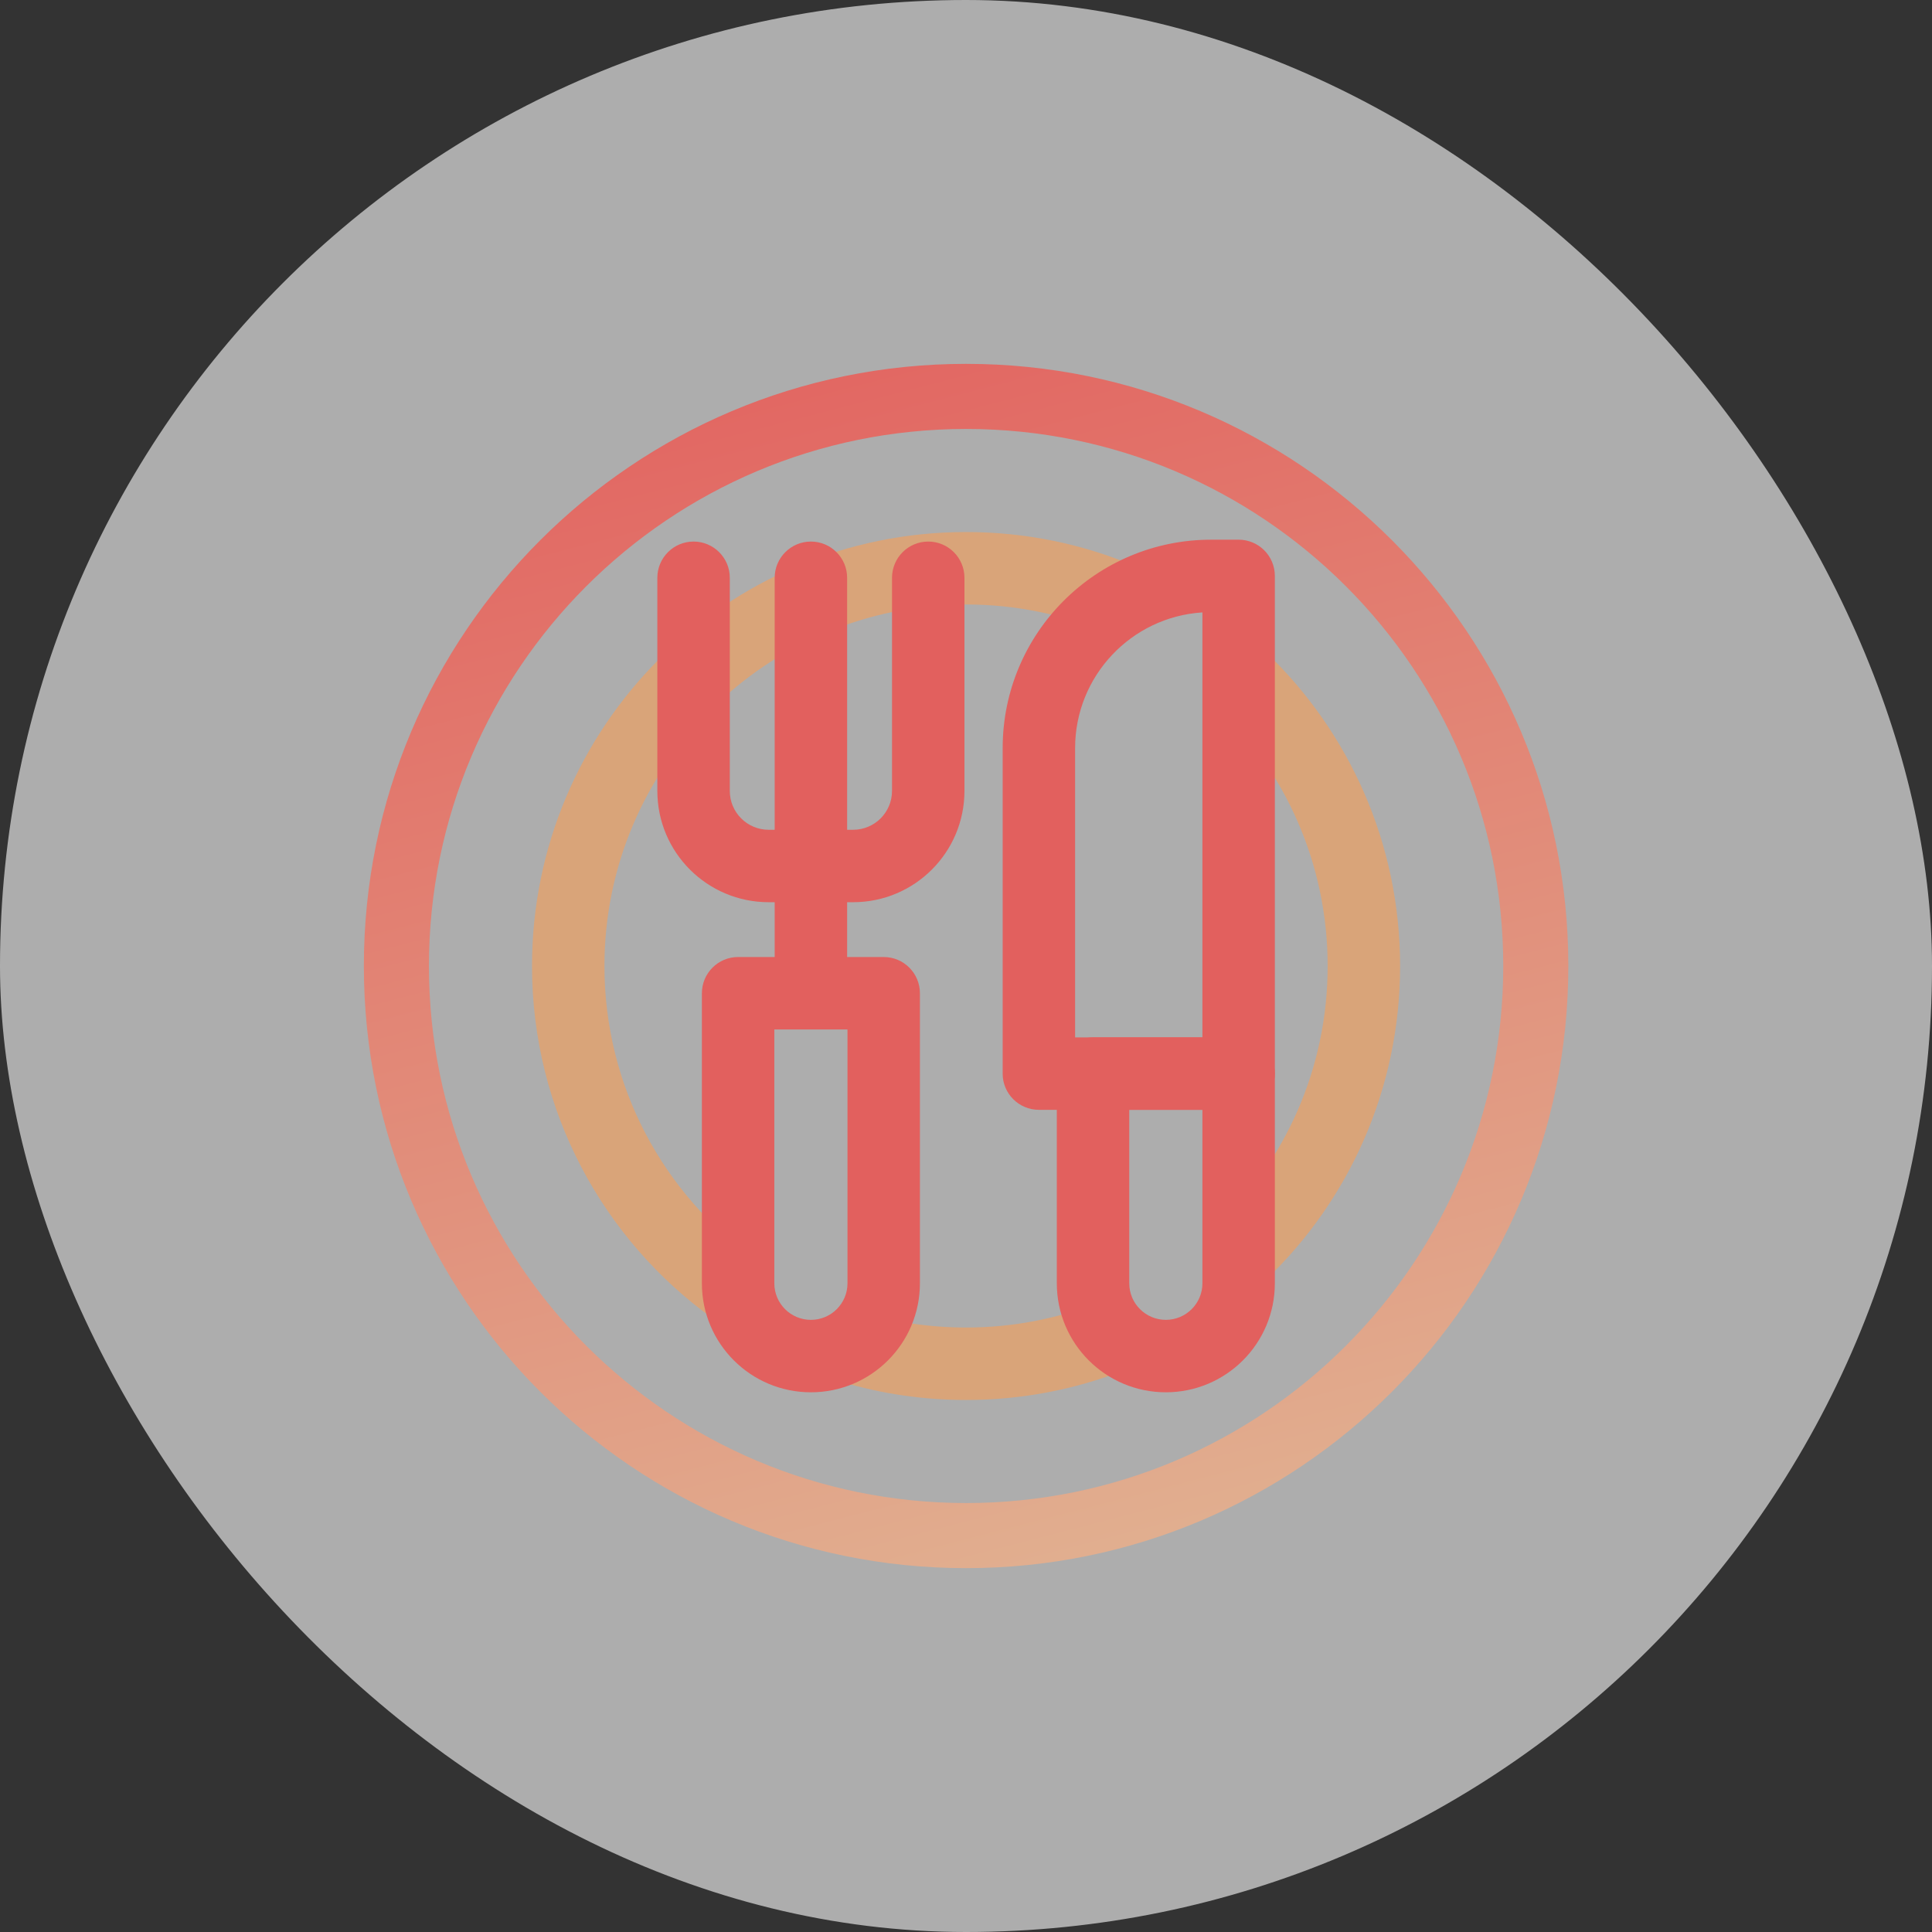 <svg width="100" height="100" viewBox="0 0 100 100" fill="none" xmlns="http://www.w3.org/2000/svg">
<rect x="0" y="0" width="100" height="100" fill="#333333" stroke="none"/>
<rect width="100" height="100" rx="50" fill="white" fill-opacity="0.6"/>
<path fill-rule="evenodd" clip-rule="evenodd" d="M50.005 22.203C34.65 22.203 22.202 34.648 22.202 50C22.202 65.352 34.65 77.797 50.005 77.797C65.36 77.797 77.808 65.352 77.808 50C77.808 34.648 65.36 22.203 50.005 22.203ZM18.833 50C18.833 32.787 32.789 18.833 50.005 18.833C67.221 18.833 81.177 32.787 81.177 50C81.177 67.213 67.221 81.167 50.005 81.167C32.789 81.167 18.833 67.213 18.833 50Z" fill="url(#paint0_linear_2595_6469)"/>
<path fill-rule="evenodd" clip-rule="evenodd" d="M50.003 31.288C52.585 31.288 55.041 31.81 57.274 32.752C58.228 33.154 59.328 32.707 59.73 31.753C60.133 30.799 59.686 29.7 58.732 29.297C56.046 28.164 53.095 27.538 50.003 27.538C37.595 27.538 27.537 37.595 27.537 50.001C27.537 57.519 31.233 64.174 36.899 68.249C37.74 68.853 38.911 68.661 39.516 67.821C40.12 66.98 39.929 65.808 39.088 65.204C34.359 61.804 31.286 56.261 31.286 50.001C31.286 39.666 39.665 31.288 50.003 31.288ZM62.903 33.844C62.186 34.592 62.211 35.779 62.958 36.495C66.511 39.903 68.719 44.693 68.719 50.001C68.719 55.311 66.509 60.103 62.953 63.511C62.205 64.227 62.18 65.414 62.897 66.162C63.613 66.909 64.8 66.934 65.547 66.218C69.811 62.132 72.469 56.375 72.469 50.001C72.469 43.629 69.813 37.875 65.554 33.789C64.806 33.072 63.62 33.097 62.903 33.844ZM59.205 68.519C58.83 67.553 57.744 67.075 56.779 67.45C54.68 68.265 52.396 68.713 50.003 68.713C48.147 68.713 46.357 68.444 44.669 67.943C43.676 67.648 42.633 68.215 42.338 69.207C42.044 70.2 42.61 71.243 43.602 71.538C45.633 72.14 47.782 72.463 50.003 72.463C52.868 72.463 55.612 71.926 58.137 70.945C59.102 70.57 59.58 69.484 59.205 68.519Z" fill="#D9A479"/>
<path fill-rule="evenodd" clip-rule="evenodd" d="M65.986 55.569C65.986 54.533 65.147 53.694 64.112 53.694H56.575C55.54 53.694 54.701 54.533 54.701 55.569V66.422C54.701 66.422 54.701 66.422 54.701 66.422C54.7 69.539 57.227 72.065 60.343 72.065C63.459 72.065 65.986 69.539 65.986 66.422V55.569ZM62.237 57.444V66.422C62.237 67.468 61.389 68.315 60.344 68.315C59.298 68.315 58.45 67.468 58.45 66.422V57.444H62.237Z" fill="#E2605E"/>
<path fill-rule="evenodd" clip-rule="evenodd" d="M65.986 29.809C65.986 28.773 65.147 27.934 64.112 27.934H62.688C56.729 27.934 51.898 32.765 51.898 38.725V55.547C51.897 55.554 51.897 55.562 51.897 55.57C51.897 56.605 52.737 57.444 53.772 57.444H64.112C65.147 57.444 65.986 56.605 65.986 55.57V29.809ZM55.647 53.695H62.237V31.698C58.558 31.931 55.647 34.988 55.647 38.725V53.695ZM48.046 28.031C47.01 28.031 46.171 28.871 46.171 29.906V40.937C46.171 42.048 45.27 42.949 44.158 42.949H43.847V29.906C43.847 28.871 43.008 28.031 41.972 28.031C40.937 28.031 40.097 28.871 40.097 29.906V42.949H39.786C38.674 42.949 37.774 42.048 37.774 40.937V29.906C37.774 28.871 36.934 28.031 35.899 28.031C34.864 28.031 34.024 28.871 34.024 29.906V40.937C34.024 44.119 36.604 46.698 39.786 46.698H40.097V49.535H38.204C37.169 49.535 36.33 50.374 36.33 51.41V66.423C36.33 66.423 36.33 66.423 36.33 66.423C36.329 69.539 38.856 72.065 41.972 72.065C45.088 72.065 47.615 69.539 47.615 66.423V51.41C47.615 50.374 46.776 49.535 45.74 49.535H43.847V46.698H44.158C47.34 46.698 49.92 44.119 49.92 40.937V29.906C49.92 28.871 49.081 28.031 48.046 28.031ZM43.866 53.285V66.423C43.866 67.468 43.018 68.316 41.973 68.316C40.927 68.316 40.079 67.468 40.079 66.423V53.285H43.866Z" fill="#E2605E"/>
<defs>
<linearGradient id="paint0_linear_2595_6469" x1="18.833" y1="18.833" x2="37.886" y2="92.381" gradientUnits="userSpaceOnUse">
<stop stop-color="#E2605E"/>
<stop offset="1" stop-color="#E1B694"/>
</linearGradient>
</defs>
</svg>
